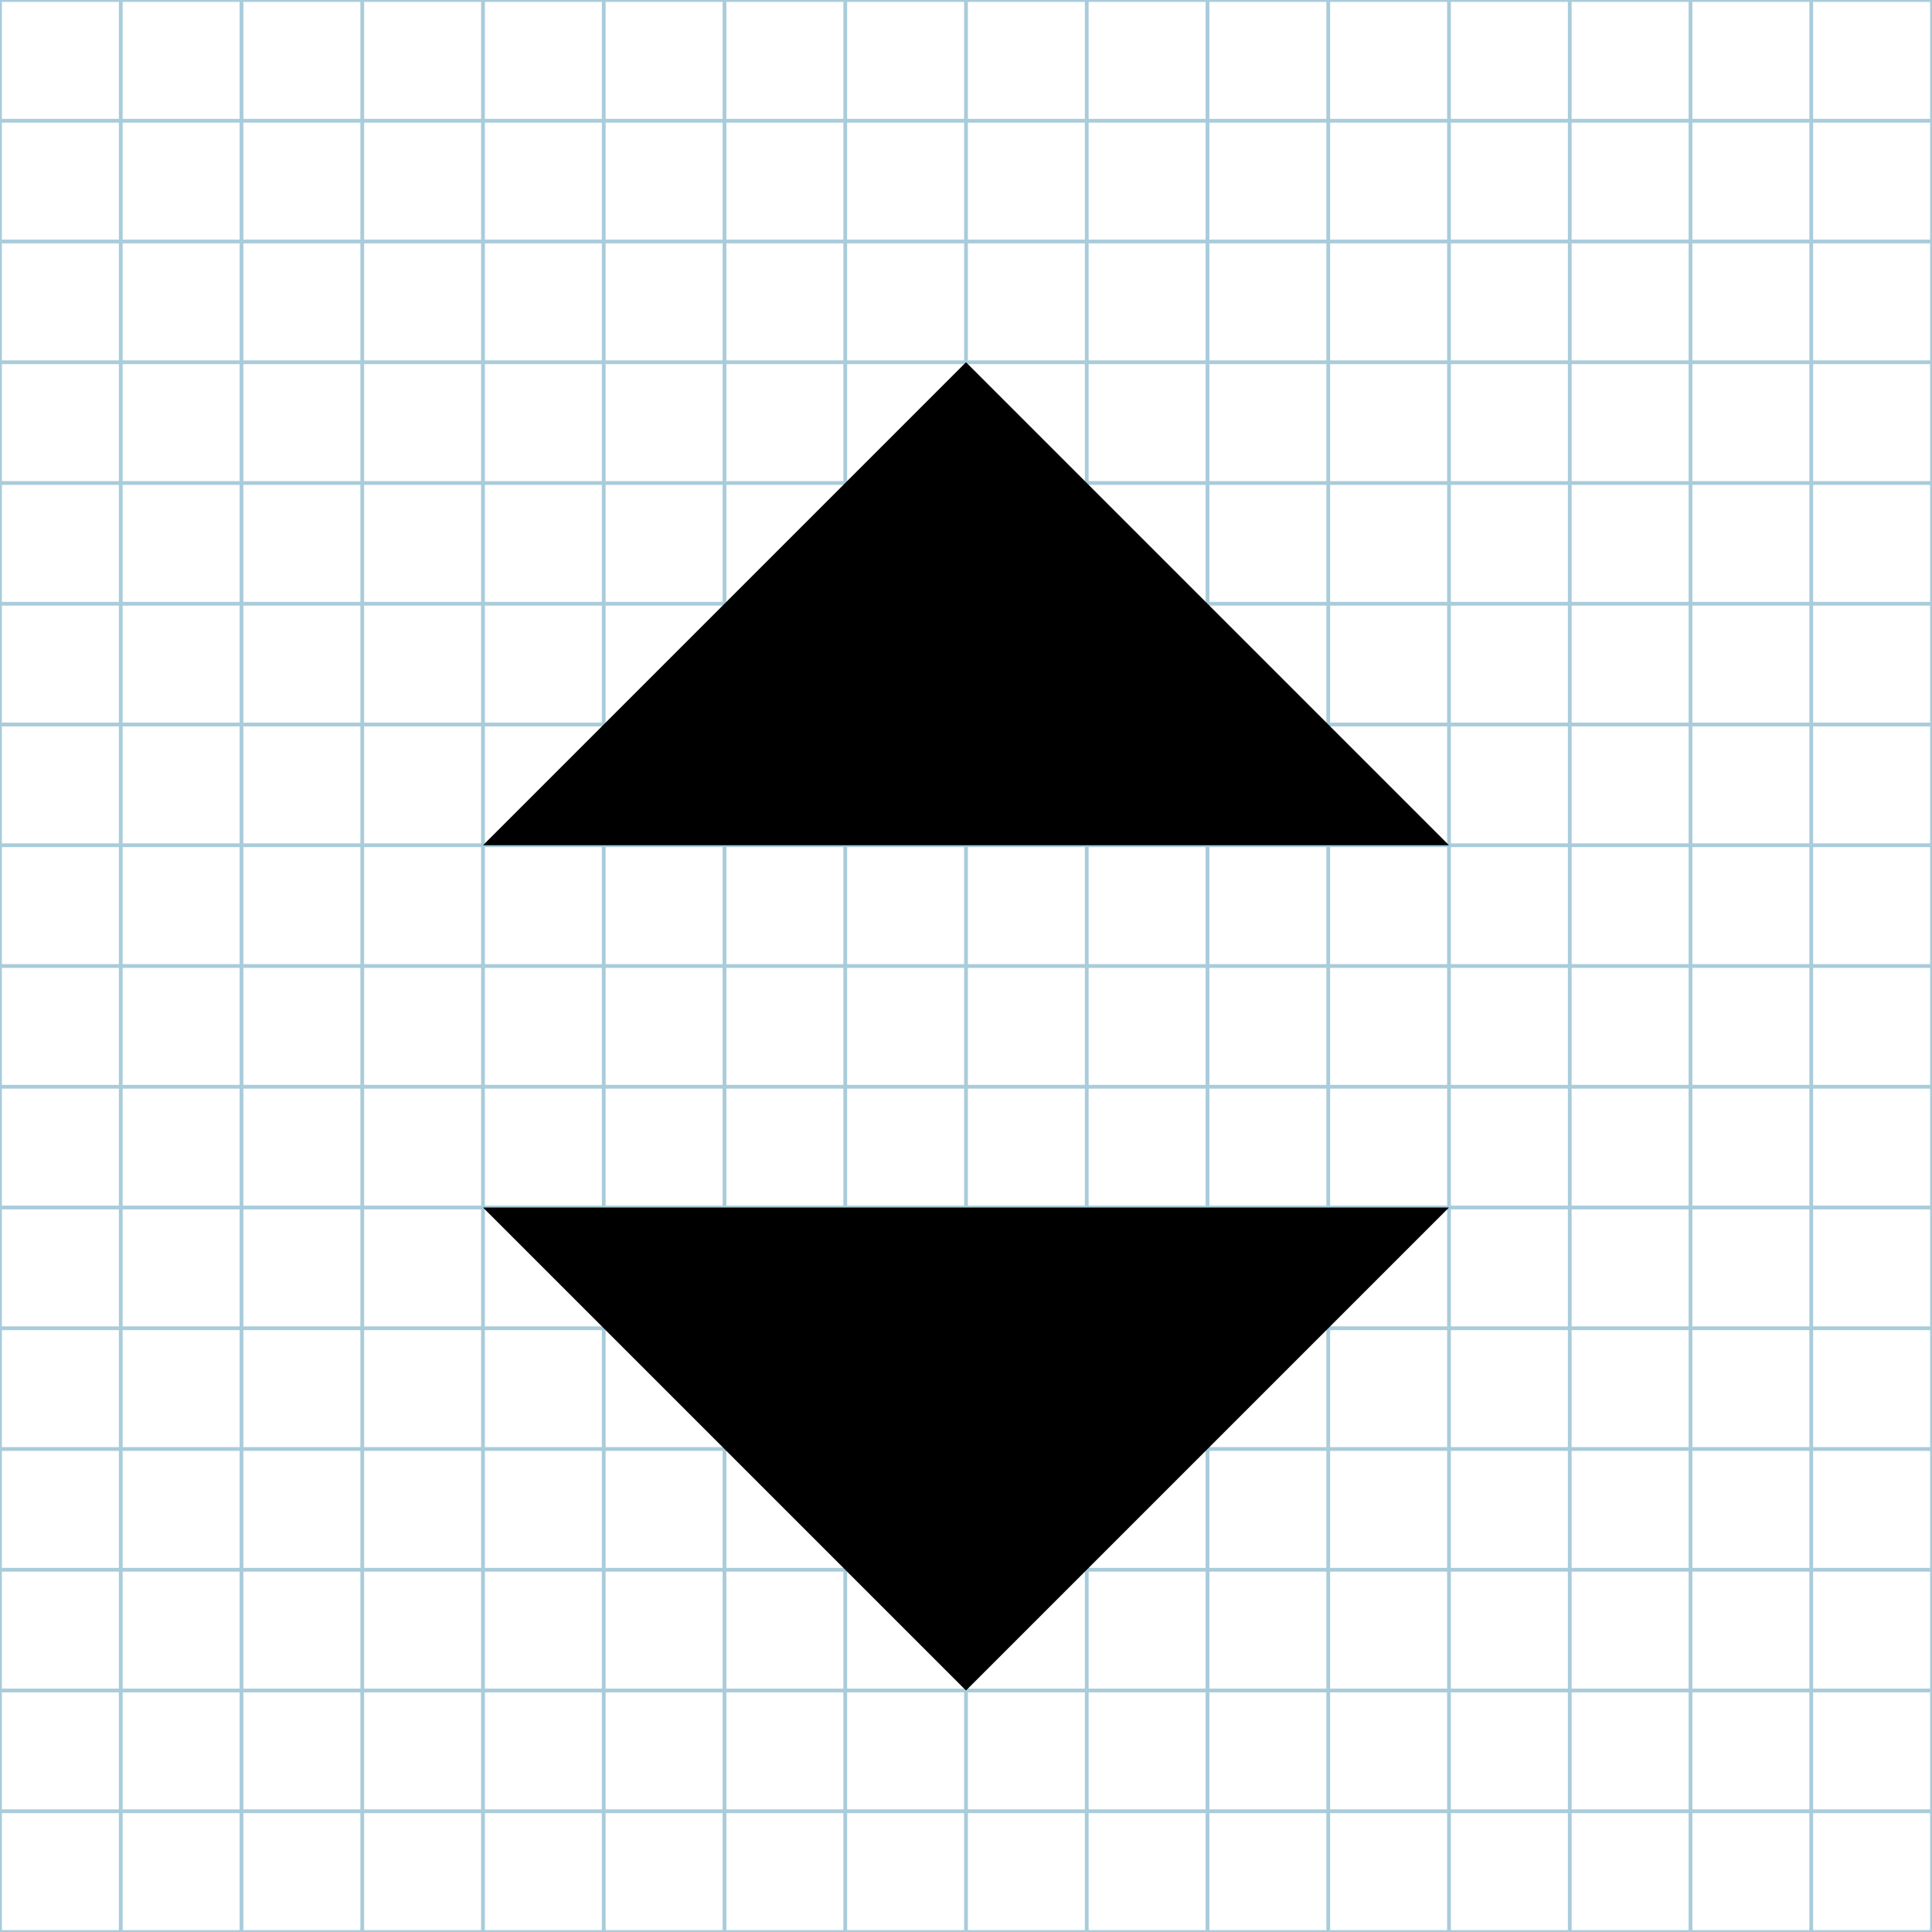 <?xml version="1.0" encoding="utf-8"?>
<!-- Generator: Adobe Illustrator 15.0.0, SVG Export Plug-In . SVG Version: 6.00 Build 0)  -->
<!DOCTYPE svg PUBLIC "-//W3C//DTD SVG 1.1//EN" "http://www.w3.org/Graphics/SVG/1.1/DTD/svg11.dtd">
<svg version="1.1" xmlns="http://www.w3.org/2000/svg" xmlns:xlink="http://www.w3.org/1999/xlink" x="0px" y="0px" width="512px"
	 height="512px" viewBox="0 0 512 512" enable-background="new 0 0 512 512" xml:space="preserve">
<g id="Layer_1">
	<g id="Layer_1_3_">
		<g id="Layer_1_2_">
			<g id="Grid_1_">
				<g id="Layer_1_1_">
					<g id="Grid">
						<g>
							<rect x="0" fill="none" stroke="#A9CCDB" stroke-miterlimit="10" width="512" height="512"/>
							<line fill="none" stroke="#A9CCDB" stroke-miterlimit="10" x1="0" y1="480" x2="512" y2="480"/>
							<line fill="none" stroke="#A9CCDB" stroke-miterlimit="10" x1="0" y1="448" x2="512" y2="448"/>
							<line fill="none" stroke="#A9CCDB" stroke-miterlimit="10" x1="0" y1="416" x2="512" y2="416"/>
							<line fill="none" stroke="#A9CCDB" stroke-miterlimit="10" x1="0" y1="384" x2="512" y2="384"/>
							<line fill="none" stroke="#A9CCDB" stroke-miterlimit="10" x1="0" y1="352" x2="512" y2="352"/>
							<line fill="none" stroke="#A9CCDB" stroke-miterlimit="10" x1="0" y1="320" x2="512" y2="320"/>
							<line fill="none" stroke="#A9CCDB" stroke-miterlimit="10" x1="0" y1="288" x2="512" y2="288"/>
							<line fill="none" stroke="#A9CCDB" stroke-miterlimit="10" x1="0" y1="256" x2="512" y2="256"/>
							<line fill="none" stroke="#A9CCDB" stroke-miterlimit="10" x1="0" y1="224" x2="512" y2="224"/>
							<line fill="none" stroke="#A9CCDB" stroke-miterlimit="10" x1="0" y1="192" x2="512" y2="192"/>
							<line fill="none" stroke="#A9CCDB" stroke-miterlimit="10" x1="0" y1="160" x2="512" y2="160"/>
							<line fill="none" stroke="#A9CCDB" stroke-miterlimit="10" x1="0" y1="128" x2="512" y2="128"/>
							<line fill="none" stroke="#A9CCDB" stroke-miterlimit="10" x1="0" y1="96" x2="512" y2="96"/>
							<line fill="none" stroke="#A9CCDB" stroke-miterlimit="10" x1="0" y1="64" x2="512" y2="64"/>
							<line fill="none" stroke="#A9CCDB" stroke-miterlimit="10" x1="0" y1="32" x2="512" y2="32"/>
							<line fill="none" stroke="#A9CCDB" stroke-miterlimit="10" x1="480" y1="0" x2="480" y2="512"/>
							<line fill="none" stroke="#A9CCDB" stroke-miterlimit="10" x1="448" y1="0" x2="448" y2="512"/>
							<line fill="none" stroke="#A9CCDB" stroke-miterlimit="10" x1="416" y1="0" x2="416" y2="512"/>
							<line fill="none" stroke="#A9CCDB" stroke-miterlimit="10" x1="384" y1="0" x2="384" y2="512"/>
							<line fill="none" stroke="#A9CCDB" stroke-miterlimit="10" x1="352" y1="0" x2="352" y2="512"/>
							<line fill="none" stroke="#A9CCDB" stroke-miterlimit="10" x1="320" y1="0" x2="320" y2="512"/>
							<line fill="none" stroke="#A9CCDB" stroke-miterlimit="10" x1="288" y1="0" x2="288" y2="512"/>
							<line fill="none" stroke="#A9CCDB" stroke-miterlimit="10" x1="256" y1="0" x2="256" y2="512"/>
							<line fill="none" stroke="#A9CCDB" stroke-miterlimit="10" x1="224" y1="0" x2="224" y2="512"/>
							<line fill="none" stroke="#A9CCDB" stroke-miterlimit="10" x1="192" y1="0" x2="192" y2="512"/>
							<line fill="none" stroke="#A9CCDB" stroke-miterlimit="10" x1="160" y1="0" x2="160" y2="512"/>
							<line fill="none" stroke="#A9CCDB" stroke-miterlimit="10" x1="128" y1="0" x2="128" y2="512"/>
							<line fill="none" stroke="#A9CCDB" stroke-miterlimit="10" x1="96" y1="0" x2="96" y2="512"/>
							<line fill="none" stroke="#A9CCDB" stroke-miterlimit="10" x1="64" y1="0" x2="64" y2="512"/>
							<line fill="none" stroke="#A9CCDB" stroke-miterlimit="10" x1="32" y1="0" x2="32" y2="512"/>
						</g>
					</g>
				</g>
			</g>
		</g>
	</g>
</g>
<g id="Layer_2">
	<polygon points="384,224 256,96 128,224 	"/>
	<polygon points="128,320 256,448 384,320 	"/>
</g>
</svg>
